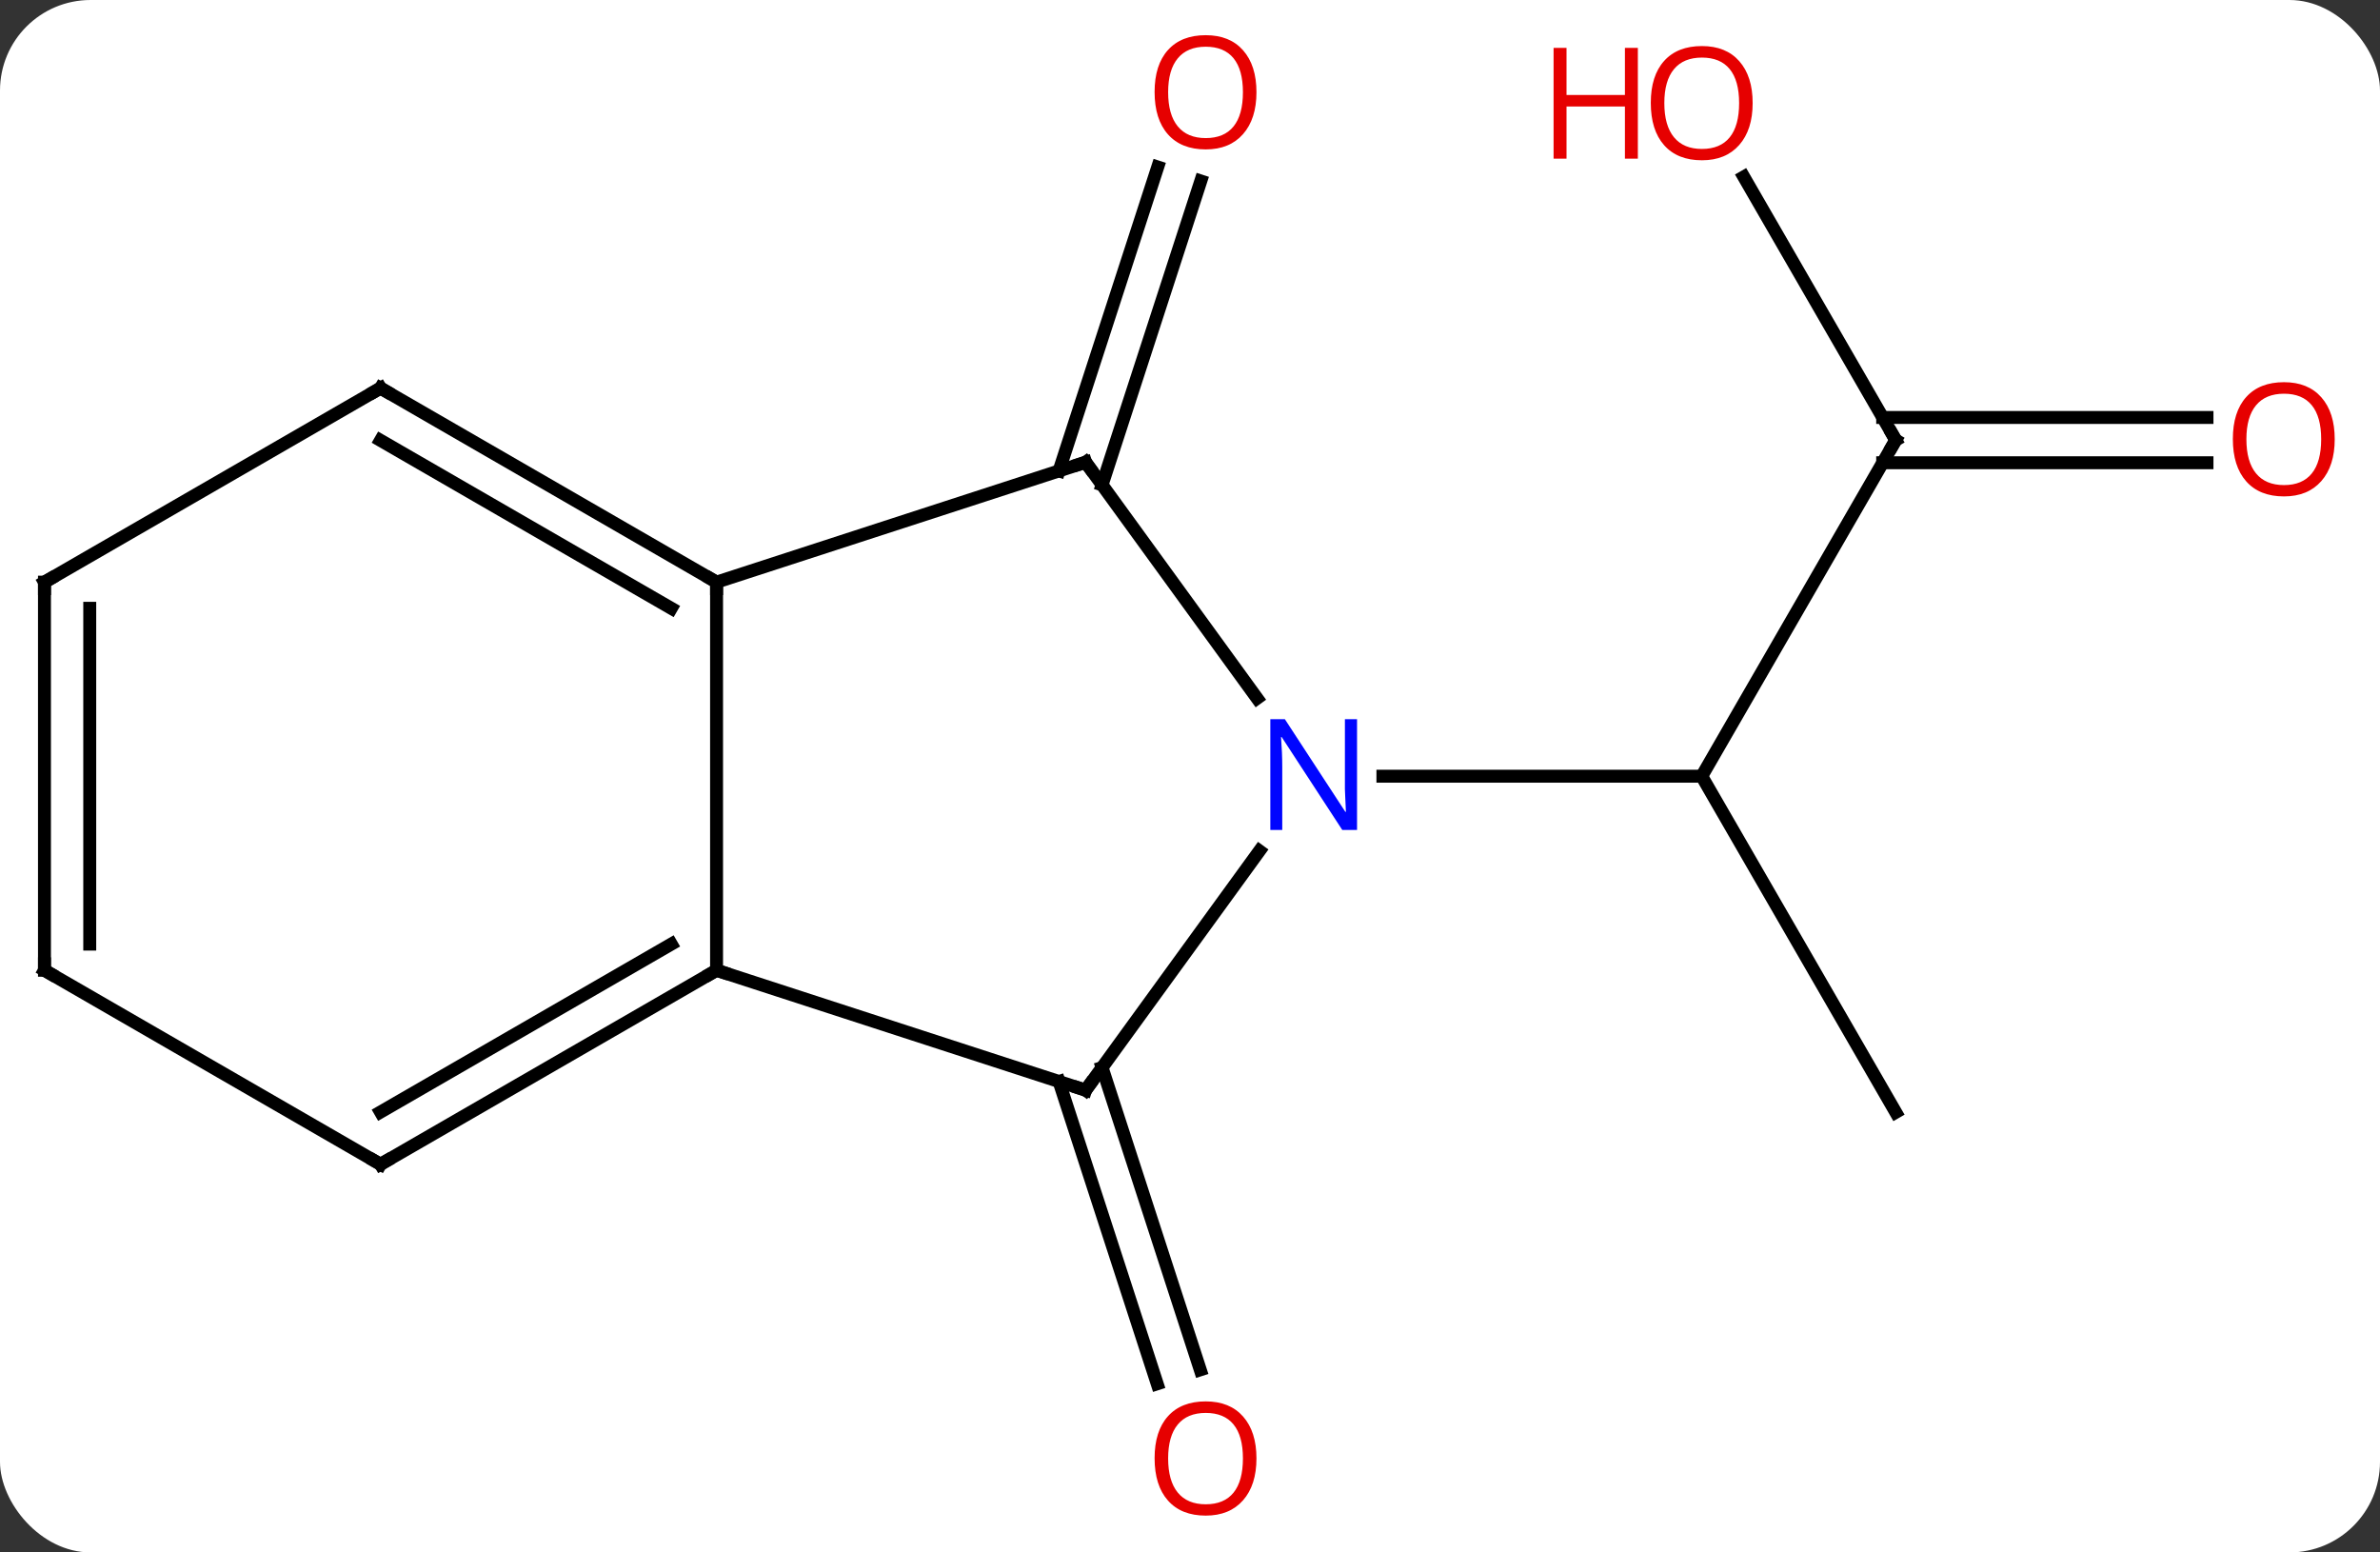 <svg width="184" viewBox="0 0 184 120" style="fill-opacity:1; color-rendering:auto; color-interpolation:auto; text-rendering:auto; stroke:black; stroke-linecap:square; stroke-miterlimit:10; shape-rendering:auto; stroke-opacity:1; fill:black; stroke-dasharray:none; font-weight:normal; stroke-width:1; font-family:'Open Sans'; font-style:normal; stroke-linejoin:miter; font-size:12; stroke-dashoffset:0; image-rendering:auto;" height="120" class="cas-substance-image" xmlns:xlink="http://www.w3.org/1999/xlink" xmlns="http://www.w3.org/2000/svg"><rect x="0" y="0" width="184" height="120" fill="#333333" stroke="none"/><svg class="cas-substance-single-component"><rect y="0" x="0" width="184" stroke="none" ry="7" rx="7" height="120" fill="white" class="cas-substance-group"/><svg y="0" x="0" width="184" viewBox="0 0 184 120" style="fill:black;" height="120" class="cas-substance-single-component-image"><svg><g><g transform="translate(90,60)" style="text-rendering:geometricPrecision; color-rendering:optimizeQuality; color-interpolation:linearRGB; stroke-linecap:butt; image-rendering:optimizeQuality;"><line y2="-25.98" y1="0" x2="56.562" x1="41.562" style="fill:none;"/><line y2="25.98" y1="0" x2="56.562" x1="41.562" style="fill:none;"/><line y2="0" y1="0" x2="16.914" x1="41.562" style="fill:none;"/><line y2="-46.327" y1="-25.98" x2="44.816" x1="56.562" style="fill:none;"/><line y2="-24.23" y1="-24.23" x2="80.624" x1="55.552" style="fill:none;"/><line y2="-27.73" y1="-27.73" x2="80.624" x1="55.552" style="fill:none;"/><line y2="22.52" y1="45.884" x2="-4.798" x1="2.793" style="fill:none;"/><line y2="23.602" y1="46.965" x2="-8.126" x1="-0.536" style="fill:none;"/><line y2="-23.602" y1="-47.09" x2="-8.126" x1="-0.495" style="fill:none;"/><line y2="-22.52" y1="-46.009" x2="-4.798" x1="2.834" style="fill:none;"/><line y2="24.27" y1="5.774" x2="-6.069" x1="7.367" style="fill:none;"/><line y2="-24.27" y1="-6.024" x2="-6.069" x1="7.186" style="fill:none;"/><line y2="15" y1="24.27" x2="-34.602" x1="-6.069" style="fill:none;"/><line y2="-15" y1="-24.27" x2="-34.602" x1="-6.069" style="fill:none;"/><line y2="-15" y1="15" x2="-34.602" x1="-34.602" style="fill:none;"/><line y2="30" y1="15" x2="-60.582" x1="-34.602" style="fill:none;"/><line y2="25.959" y1="12.979" x2="-60.582" x1="-38.102" style="fill:none;"/><line y2="-30" y1="-15" x2="-60.582" x1="-34.602" style="fill:none;"/><line y2="-25.959" y1="-12.979" x2="-60.582" x1="-38.102" style="fill:none;"/><line y2="15" y1="30" x2="-86.562" x1="-60.582" style="fill:none;"/><line y2="-15" y1="-30" x2="-86.562" x1="-60.582" style="fill:none;"/><line y2="-15" y1="15" x2="-86.562" x1="-86.562" style="fill:none;"/><line y2="-12.979" y1="12.979" x2="-83.062" x1="-83.062" style="fill:none;"/><path style="fill:none; stroke-miterlimit:5;" d="M56.312 -25.547 L56.562 -25.98 L56.312 -26.413"/></g><g transform="translate(90,60)" style="stroke-linecap:butt; fill:rgb(230,0,0); text-rendering:geometricPrecision; color-rendering:optimizeQuality; image-rendering:optimizeQuality; font-family:'Open Sans'; stroke:rgb(230,0,0); color-interpolation:linearRGB; stroke-miterlimit:5;"><path style="stroke:none;" d="M45.499 -52.033 Q45.499 -49.971 44.46 -48.791 Q43.421 -47.611 41.578 -47.611 Q39.687 -47.611 38.656 -48.776 Q37.624 -49.94 37.624 -52.049 Q37.624 -54.143 38.656 -55.291 Q39.687 -56.44 41.578 -56.44 Q43.437 -56.44 44.468 -55.268 Q45.499 -54.096 45.499 -52.033 ZM38.671 -52.033 Q38.671 -50.299 39.414 -49.393 Q40.156 -48.486 41.578 -48.486 Q42.999 -48.486 43.726 -49.385 Q44.453 -50.283 44.453 -52.033 Q44.453 -53.768 43.726 -54.658 Q42.999 -55.549 41.578 -55.549 Q40.156 -55.549 39.414 -54.651 Q38.671 -53.752 38.671 -52.033 Z"/><path style="stroke:none;" d="M36.624 -47.736 L35.624 -47.736 L35.624 -51.768 L31.109 -51.768 L31.109 -47.736 L30.109 -47.736 L30.109 -56.299 L31.109 -56.299 L31.109 -52.658 L35.624 -52.658 L35.624 -56.299 L36.624 -56.299 L36.624 -47.736 Z"/><path style="stroke:none;" d="M90.499 -26.05 Q90.499 -23.988 89.46 -22.808 Q88.421 -21.628 86.578 -21.628 Q84.687 -21.628 83.656 -22.793 Q82.624 -23.957 82.624 -26.066 Q82.624 -28.16 83.656 -29.308 Q84.687 -30.457 86.578 -30.457 Q88.437 -30.457 89.468 -29.285 Q90.499 -28.113 90.499 -26.05 ZM83.671 -26.05 Q83.671 -24.316 84.414 -23.41 Q85.156 -22.503 86.578 -22.503 Q87.999 -22.503 88.726 -23.402 Q89.453 -24.3 89.453 -26.05 Q89.453 -27.785 88.726 -28.675 Q87.999 -29.566 86.578 -29.566 Q85.156 -29.566 84.414 -28.668 Q83.671 -27.769 83.671 -26.05 Z"/><path style="stroke:none;" d="M7.138 52.733 Q7.138 54.795 6.099 55.975 Q5.06 57.155 3.217 57.155 Q1.326 57.155 0.295 55.99 Q-0.737 54.826 -0.737 52.717 Q-0.737 50.623 0.295 49.475 Q1.326 48.326 3.217 48.326 Q5.076 48.326 6.107 49.498 Q7.138 50.67 7.138 52.733 ZM0.31 52.733 Q0.31 54.467 1.053 55.373 Q1.795 56.28 3.217 56.28 Q4.638 56.28 5.365 55.381 Q6.092 54.483 6.092 52.733 Q6.092 50.998 5.365 50.108 Q4.638 49.217 3.217 49.217 Q1.795 49.217 1.053 50.115 Q0.31 51.014 0.31 52.733 Z"/><path style="stroke:none;" d="M7.138 -52.873 Q7.138 -50.811 6.099 -49.631 Q5.06 -48.451 3.217 -48.451 Q1.326 -48.451 0.295 -49.615 Q-0.737 -50.78 -0.737 -52.889 Q-0.737 -54.983 0.295 -56.131 Q1.326 -57.28 3.217 -57.28 Q5.076 -57.28 6.107 -56.108 Q7.138 -54.936 7.138 -52.873 ZM0.31 -52.873 Q0.31 -51.139 1.053 -50.233 Q1.795 -49.326 3.217 -49.326 Q4.638 -49.326 5.365 -50.225 Q6.092 -51.123 6.092 -52.873 Q6.092 -54.608 5.365 -55.498 Q4.638 -56.389 3.217 -56.389 Q1.795 -56.389 1.053 -55.49 Q0.31 -54.592 0.31 -52.873 Z"/><path style="fill:rgb(0,5,255); stroke:none;" d="M14.914 4.156 L13.773 4.156 L9.085 -3.031 L9.039 -3.031 Q9.132 -1.766 9.132 -0.719 L9.132 4.156 L8.21 4.156 L8.21 -4.406 L9.335 -4.406 L14.007 2.75 L14.054 2.75 Q14.054 2.594 14.007 1.734 Q13.96 0.875 13.976 0.5 L13.976 -4.406 L14.914 -4.406 L14.914 4.156 Z"/><path style="fill:none; stroke:black;" d="M-5.775 23.866 L-6.069 24.27 L-6.545 24.116"/><path style="fill:none; stroke:black;" d="M-5.775 -23.866 L-6.069 -24.27 L-6.545 -24.116"/><path style="fill:none; stroke:black;" d="M-35.035 15.25 L-34.602 15 L-34.127 15.155"/><path style="fill:none; stroke:black;" d="M-35.035 -15.25 L-34.602 -15 L-34.602 -14.5"/><path style="fill:none; stroke:black;" d="M-60.149 29.75 L-60.582 30 L-61.015 29.75"/><path style="fill:none; stroke:black;" d="M-60.149 -29.75 L-60.582 -30 L-61.015 -29.75"/><path style="fill:none; stroke:black;" d="M-86.129 15.25 L-86.562 15 L-86.562 14.5"/><path style="fill:none; stroke:black;" d="M-86.129 -15.25 L-86.562 -15 L-86.562 -14.5"/></g></g></svg></svg></svg></svg>